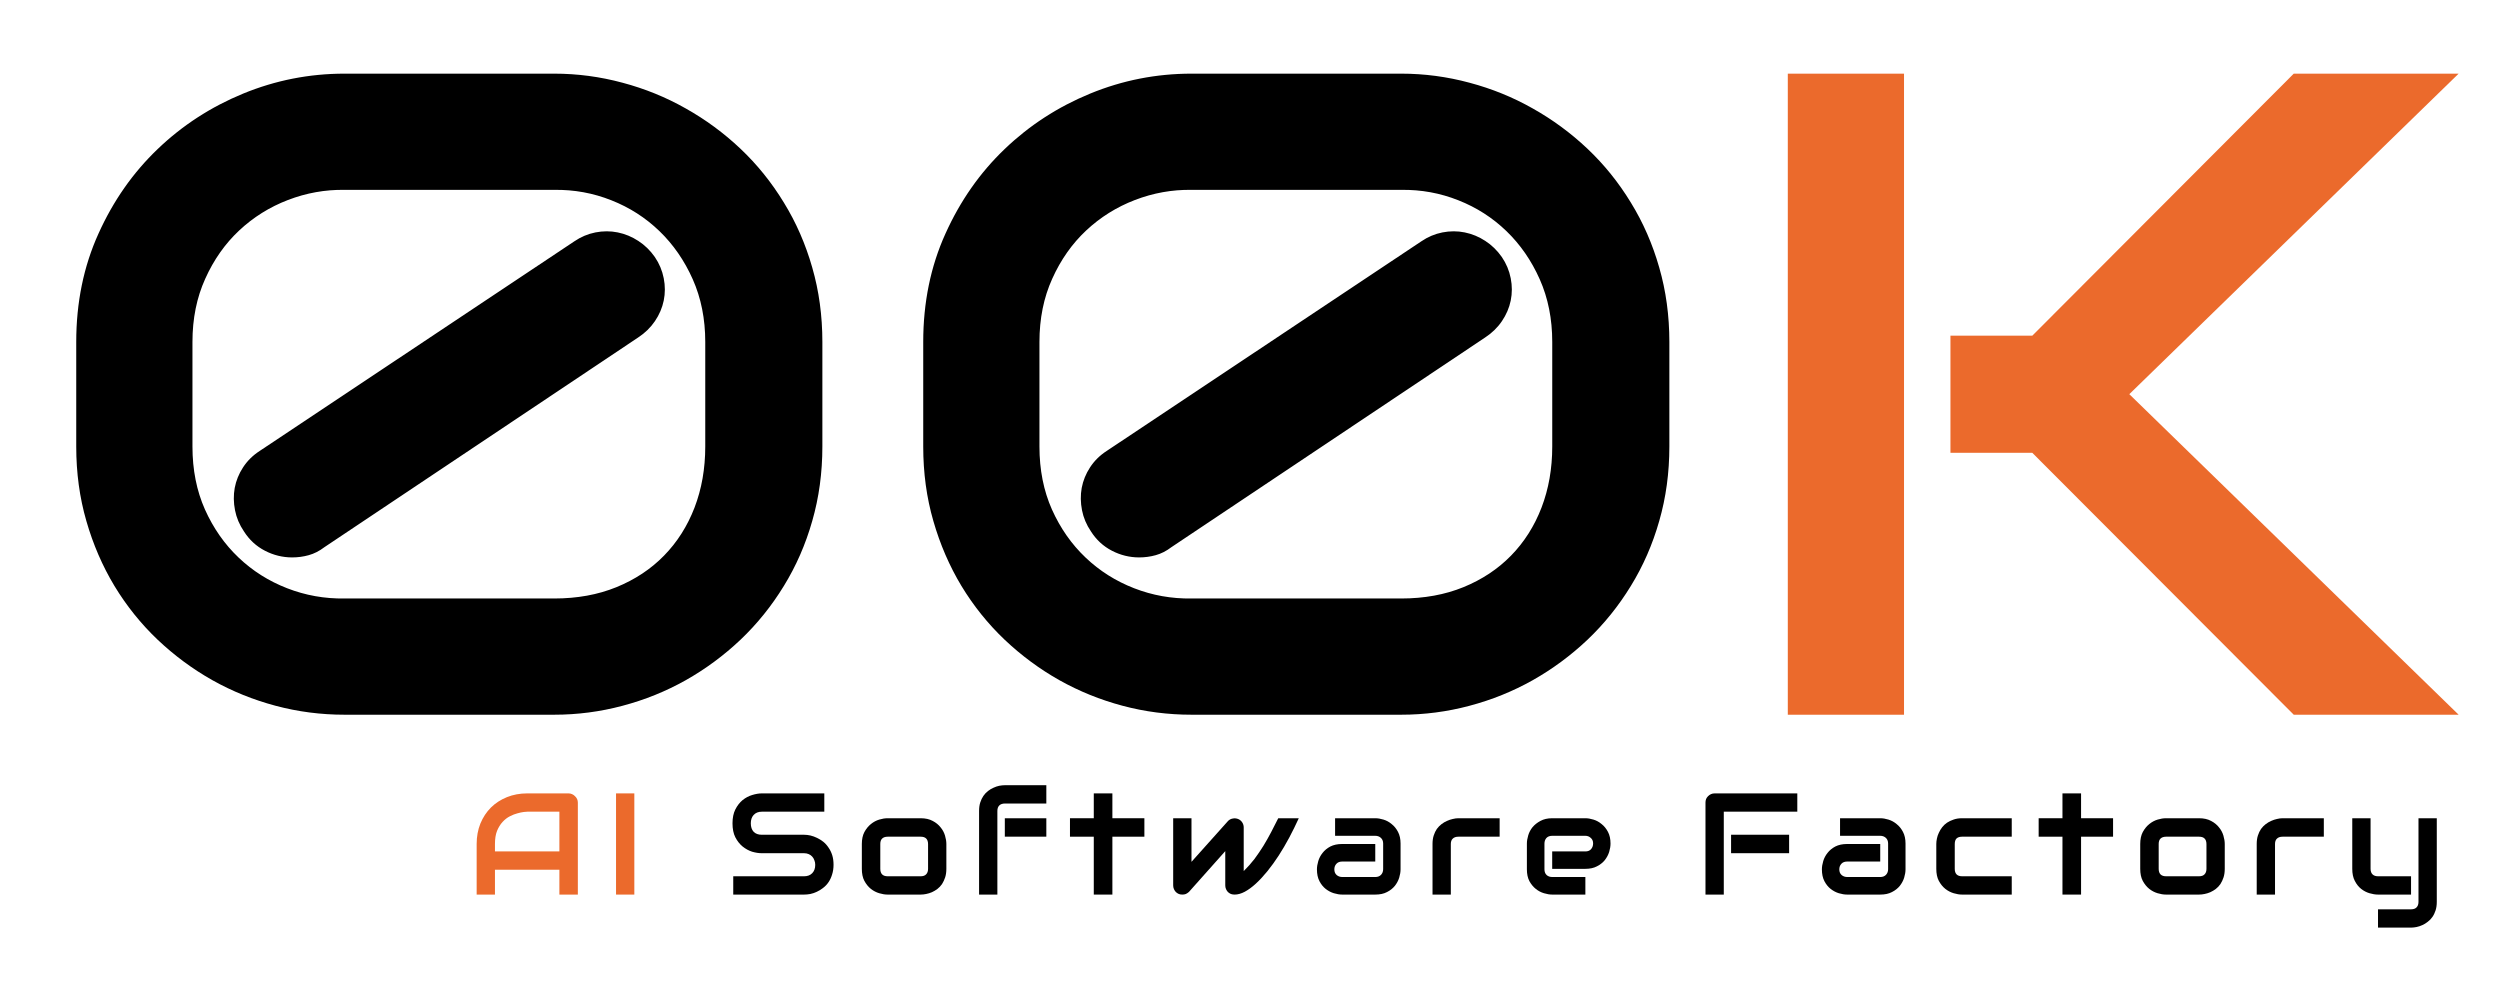 <svg xmlns="http://www.w3.org/2000/svg" xmlns:xlink="http://www.w3.org/1999/xlink" width="350" zoomAndPan="magnify" viewBox="0 0 262.5 105" height="140" preserveAspectRatio="xMidYMid meet" version="1.0"><defs><g/></defs><g fill="#000000" fill-opacity="1"><g transform="translate(2.661, 75.045)"><g><path d="M 83.688 -28.156 C 83.688 -25.406 83.332 -22.801 82.625 -20.344 C 81.926 -17.883 80.93 -15.609 79.641 -13.516 C 78.359 -11.422 76.844 -9.539 75.094 -7.875 C 73.344 -6.219 71.426 -4.801 69.344 -3.625 C 67.27 -2.457 65.055 -1.562 62.703 -0.938 C 60.359 -0.312 57.969 0 55.531 0 L 33.516 0 C 31.035 0 28.625 -0.312 26.281 -0.938 C 23.938 -1.562 21.723 -2.457 19.641 -3.625 C 17.555 -4.801 15.641 -6.219 13.891 -7.875 C 12.141 -9.539 10.629 -11.422 9.359 -13.516 C 8.098 -15.609 7.113 -17.883 6.406 -20.344 C 5.695 -22.801 5.344 -25.406 5.344 -28.156 L 5.344 -39.141 C 5.344 -43.273 6.117 -47.062 7.672 -50.5 C 9.223 -53.945 11.297 -56.91 13.891 -59.391 C 16.484 -61.879 19.477 -63.82 22.875 -65.219 C 26.27 -66.613 29.816 -67.312 33.516 -67.312 L 55.531 -67.312 C 57.969 -67.312 60.359 -66.992 62.703 -66.359 C 65.055 -65.734 67.27 -64.832 69.344 -63.656 C 71.426 -62.488 73.344 -61.078 75.094 -59.422 C 76.844 -57.766 78.359 -55.883 79.641 -53.781 C 80.93 -51.688 81.926 -49.41 82.625 -46.953 C 83.332 -44.504 83.688 -41.898 83.688 -39.141 Z M 71.391 -39.141 C 71.391 -41.555 70.953 -43.75 70.078 -45.719 C 69.203 -47.688 68.035 -49.375 66.578 -50.781 C 65.117 -52.188 63.438 -53.266 61.531 -54.016 C 59.625 -54.773 57.625 -55.141 55.531 -55.109 L 33.516 -55.109 C 31.484 -55.141 29.504 -54.785 27.578 -54.047 C 25.648 -53.305 23.941 -52.238 22.453 -50.844 C 20.973 -49.457 19.785 -47.77 18.891 -45.781 C 17.992 -43.801 17.547 -41.586 17.547 -39.141 L 17.547 -28.156 C 17.547 -25.719 17.984 -23.516 18.859 -21.547 C 19.742 -19.578 20.922 -17.895 22.391 -16.5 C 23.859 -15.102 25.555 -14.031 27.484 -13.281 C 29.41 -12.531 31.422 -12.172 33.516 -12.203 L 55.531 -12.203 C 57.938 -12.203 60.113 -12.598 62.062 -13.391 C 64.02 -14.191 65.688 -15.297 67.062 -16.703 C 68.445 -18.117 69.516 -19.801 70.266 -21.75 C 71.016 -23.707 71.391 -25.844 71.391 -28.156 Z M 66.094 -48.062 C 66.562 -47.375 66.875 -46.629 67.031 -45.828 C 67.188 -45.035 67.188 -44.254 67.031 -43.484 C 66.875 -42.723 66.566 -42.004 66.109 -41.328 C 65.648 -40.648 65.062 -40.078 64.344 -39.609 L 31.406 -17.594 C 30.875 -17.188 30.32 -16.906 29.75 -16.75 C 29.188 -16.594 28.609 -16.516 28.016 -16.516 C 27.016 -16.516 26.062 -16.75 25.156 -17.219 C 24.25 -17.688 23.516 -18.363 22.953 -19.25 C 22.484 -19.938 22.172 -20.676 22.016 -21.469 C 21.859 -22.27 21.848 -23.051 21.984 -23.812 C 22.129 -24.582 22.422 -25.301 22.859 -25.969 C 23.297 -26.645 23.875 -27.219 24.594 -27.688 L 57.641 -49.703 C 58.328 -50.172 59.066 -50.484 59.859 -50.641 C 60.66 -50.797 61.441 -50.797 62.203 -50.641 C 62.973 -50.484 63.691 -50.188 64.359 -49.75 C 65.035 -49.312 65.613 -48.75 66.094 -48.062 Z M 66.094 -48.062 "/></g></g></g><g fill="#000000" fill-opacity="1"><g transform="translate(91.595, 75.045)"><g><path d="M 83.688 -28.156 C 83.688 -25.406 83.332 -22.801 82.625 -20.344 C 81.926 -17.883 80.93 -15.609 79.641 -13.516 C 78.359 -11.422 76.844 -9.539 75.094 -7.875 C 73.344 -6.219 71.426 -4.801 69.344 -3.625 C 67.27 -2.457 65.055 -1.562 62.703 -0.938 C 60.359 -0.312 57.969 0 55.531 0 L 33.516 0 C 31.035 0 28.625 -0.312 26.281 -0.938 C 23.938 -1.562 21.723 -2.457 19.641 -3.625 C 17.555 -4.801 15.641 -6.219 13.891 -7.875 C 12.141 -9.539 10.629 -11.422 9.359 -13.516 C 8.098 -15.609 7.113 -17.883 6.406 -20.344 C 5.695 -22.801 5.344 -25.406 5.344 -28.156 L 5.344 -39.141 C 5.344 -43.273 6.117 -47.062 7.672 -50.5 C 9.223 -53.945 11.297 -56.91 13.891 -59.391 C 16.484 -61.879 19.477 -63.82 22.875 -65.219 C 26.27 -66.613 29.816 -67.312 33.516 -67.312 L 55.531 -67.312 C 57.969 -67.312 60.359 -66.992 62.703 -66.359 C 65.055 -65.734 67.27 -64.832 69.344 -63.656 C 71.426 -62.488 73.344 -61.078 75.094 -59.422 C 76.844 -57.766 78.359 -55.883 79.641 -53.781 C 80.93 -51.688 81.926 -49.41 82.625 -46.953 C 83.332 -44.504 83.688 -41.898 83.688 -39.141 Z M 71.391 -39.141 C 71.391 -41.555 70.953 -43.75 70.078 -45.719 C 69.203 -47.688 68.035 -49.375 66.578 -50.781 C 65.117 -52.188 63.438 -53.266 61.531 -54.016 C 59.625 -54.773 57.625 -55.141 55.531 -55.109 L 33.516 -55.109 C 31.484 -55.141 29.504 -54.785 27.578 -54.047 C 25.648 -53.305 23.941 -52.238 22.453 -50.844 C 20.973 -49.457 19.785 -47.77 18.891 -45.781 C 17.992 -43.801 17.547 -41.586 17.547 -39.141 L 17.547 -28.156 C 17.547 -25.719 17.984 -23.516 18.859 -21.547 C 19.742 -19.578 20.922 -17.895 22.391 -16.5 C 23.859 -15.102 25.555 -14.031 27.484 -13.281 C 29.41 -12.531 31.422 -12.172 33.516 -12.203 L 55.531 -12.203 C 57.938 -12.203 60.113 -12.598 62.062 -13.391 C 64.02 -14.191 65.688 -15.297 67.062 -16.703 C 68.445 -18.117 69.516 -19.801 70.266 -21.75 C 71.016 -23.707 71.391 -25.844 71.391 -28.156 Z M 66.094 -48.062 C 66.562 -47.375 66.875 -46.629 67.031 -45.828 C 67.188 -45.035 67.188 -44.254 67.031 -43.484 C 66.875 -42.723 66.566 -42.004 66.109 -41.328 C 65.648 -40.648 65.062 -40.078 64.344 -39.609 L 31.406 -17.594 C 30.875 -17.188 30.32 -16.906 29.75 -16.75 C 29.188 -16.594 28.609 -16.516 28.016 -16.516 C 27.016 -16.516 26.062 -16.75 25.156 -17.219 C 24.25 -17.688 23.516 -18.363 22.953 -19.25 C 22.484 -19.938 22.172 -20.676 22.016 -21.469 C 21.859 -22.27 21.848 -23.051 21.984 -23.812 C 22.129 -24.582 22.422 -25.301 22.859 -25.969 C 23.297 -26.645 23.875 -27.219 24.594 -27.688 L 57.641 -49.703 C 58.328 -50.172 59.066 -50.484 59.859 -50.641 C 60.66 -50.797 61.441 -50.797 62.203 -50.641 C 62.973 -50.484 63.691 -50.188 64.359 -49.75 C 65.035 -49.312 65.613 -48.75 66.094 -48.062 Z M 66.094 -48.062 "/></g></g></g><g fill="#eb6a2c" fill-opacity="1"><g transform="translate(180.531, 75.045)"><g><path d="M 77.625 0 L 60.312 0 L 32.859 -27.5 L 24.266 -27.5 L 24.266 -39.797 L 32.859 -39.797 L 60.312 -67.312 L 77.625 -67.312 L 43.047 -33.656 Z M 19.391 0 L 7.188 0 L 7.188 -67.312 L 19.391 -67.312 Z M 19.391 0 "/></g></g></g><g fill="#eb6a2c" fill-opacity="1"><g transform="translate(49.127, 93.931)"><g><path d="M 11.547 0 L 9.609 0 L 9.609 -2.609 L 2.844 -2.609 L 2.844 0 L 0.922 0 L 0.922 -5.312 C 0.922 -6.082 1.051 -6.797 1.312 -7.453 C 1.582 -8.109 1.953 -8.672 2.422 -9.141 C 2.898 -9.609 3.461 -9.973 4.109 -10.234 C 4.754 -10.492 5.461 -10.625 6.234 -10.625 L 10.578 -10.625 C 10.703 -10.625 10.82 -10.598 10.938 -10.547 C 11.062 -10.492 11.164 -10.422 11.25 -10.328 C 11.344 -10.242 11.414 -10.145 11.469 -10.031 C 11.52 -9.914 11.547 -9.789 11.547 -9.656 Z M 2.844 -4.531 L 9.609 -4.531 L 9.609 -8.703 L 6.234 -8.703 C 6.172 -8.703 6.047 -8.691 5.859 -8.672 C 5.672 -8.648 5.453 -8.602 5.203 -8.531 C 4.953 -8.469 4.688 -8.363 4.406 -8.219 C 4.133 -8.082 3.879 -7.883 3.641 -7.625 C 3.41 -7.375 3.219 -7.062 3.062 -6.688 C 2.914 -6.312 2.844 -5.852 2.844 -5.312 Z M 2.844 -4.531 "/></g></g></g><g fill="#eb6a2c" fill-opacity="1"><g transform="translate(63.543, 93.931)"><g><path d="M 3.062 0 L 1.141 0 L 1.141 -10.625 L 3.062 -10.625 Z M 3.062 0 "/></g></g></g><g fill="#000000" fill-opacity="1"><g transform="translate(69.501, 93.931)"><g/></g></g><g fill="#000000" fill-opacity="1"><g transform="translate(76.194, 93.931)"><g><path d="M 11.328 -3.125 C 11.328 -2.75 11.273 -2.406 11.172 -2.094 C 11.078 -1.789 10.953 -1.523 10.797 -1.297 C 10.641 -1.066 10.453 -0.867 10.234 -0.703 C 10.023 -0.535 9.805 -0.398 9.578 -0.297 C 9.359 -0.191 9.129 -0.113 8.891 -0.062 C 8.66 -0.02 8.441 0 8.234 0 L 0.797 0 L 0.797 -1.922 L 8.234 -1.922 C 8.598 -1.922 8.883 -2.031 9.094 -2.25 C 9.301 -2.469 9.406 -2.758 9.406 -3.125 C 9.406 -3.301 9.375 -3.461 9.312 -3.609 C 9.258 -3.766 9.18 -3.895 9.078 -4 C 8.984 -4.102 8.863 -4.188 8.719 -4.25 C 8.57 -4.312 8.41 -4.344 8.234 -4.344 L 3.797 -4.344 C 3.484 -4.344 3.145 -4.395 2.781 -4.5 C 2.426 -4.613 2.094 -4.797 1.781 -5.047 C 1.477 -5.297 1.223 -5.617 1.016 -6.016 C 0.816 -6.41 0.719 -6.898 0.719 -7.484 C 0.719 -8.055 0.816 -8.539 1.016 -8.938 C 1.223 -9.344 1.477 -9.672 1.781 -9.922 C 2.094 -10.172 2.426 -10.348 2.781 -10.453 C 3.145 -10.566 3.484 -10.625 3.797 -10.625 L 10.359 -10.625 L 10.359 -8.703 L 3.797 -8.703 C 3.43 -8.703 3.145 -8.586 2.938 -8.359 C 2.738 -8.141 2.641 -7.848 2.641 -7.484 C 2.641 -7.109 2.738 -6.812 2.938 -6.594 C 3.145 -6.383 3.43 -6.281 3.797 -6.281 L 8.25 -6.281 C 8.457 -6.281 8.676 -6.254 8.906 -6.203 C 9.133 -6.148 9.363 -6.066 9.594 -5.953 C 9.82 -5.848 10.039 -5.711 10.25 -5.547 C 10.457 -5.379 10.641 -5.176 10.797 -4.938 C 10.961 -4.707 11.094 -4.441 11.188 -4.141 C 11.281 -3.848 11.328 -3.508 11.328 -3.125 Z M 11.328 -3.125 "/></g></g></g><g fill="#000000" fill-opacity="1"><g transform="translate(89.759, 93.931)"><g><path d="M 9.609 -2.703 C 9.609 -2.367 9.566 -2.07 9.484 -1.812 C 9.398 -1.551 9.289 -1.316 9.156 -1.109 C 9.02 -0.91 8.859 -0.738 8.672 -0.594 C 8.492 -0.457 8.301 -0.344 8.094 -0.25 C 7.895 -0.164 7.691 -0.102 7.484 -0.062 C 7.285 -0.02 7.094 0 6.906 0 L 3.438 0 C 3.164 0 2.875 -0.047 2.562 -0.141 C 2.25 -0.234 1.957 -0.383 1.688 -0.594 C 1.414 -0.812 1.188 -1.094 1 -1.438 C 0.82 -1.781 0.734 -2.203 0.734 -2.703 L 0.734 -5.312 C 0.734 -5.801 0.82 -6.219 1 -6.562 C 1.188 -6.906 1.414 -7.188 1.688 -7.406 C 1.957 -7.625 2.25 -7.781 2.562 -7.875 C 2.875 -7.969 3.164 -8.016 3.438 -8.016 L 6.906 -8.016 C 7.406 -8.016 7.828 -7.922 8.172 -7.734 C 8.516 -7.555 8.789 -7.332 9 -7.062 C 9.219 -6.801 9.375 -6.508 9.469 -6.188 C 9.562 -5.875 9.609 -5.582 9.609 -5.312 Z M 7.688 -5.297 C 7.688 -5.566 7.617 -5.766 7.484 -5.891 C 7.359 -6.016 7.164 -6.078 6.906 -6.078 L 3.453 -6.078 C 3.191 -6.078 2.992 -6.008 2.859 -5.875 C 2.734 -5.75 2.672 -5.562 2.672 -5.312 L 2.672 -2.703 C 2.672 -2.453 2.734 -2.258 2.859 -2.125 C 2.992 -1.988 3.191 -1.922 3.453 -1.922 L 6.906 -1.922 C 7.164 -1.922 7.359 -1.988 7.484 -2.125 C 7.617 -2.258 7.688 -2.453 7.688 -2.703 Z M 7.688 -5.297 "/></g></g></g><g fill="#000000" fill-opacity="1"><g transform="translate(101.865, 93.931)"><g><path d="M 8 -6.078 L 3.641 -6.078 L 3.641 -8.016 L 8 -8.016 Z M 8 -9.562 L 3.656 -9.562 C 3.395 -9.562 3.195 -9.492 3.062 -9.359 C 2.926 -9.223 2.859 -9.031 2.859 -8.781 L 2.859 0 L 0.938 0 L 0.938 -8.781 C 0.938 -9.113 0.977 -9.41 1.062 -9.672 C 1.145 -9.93 1.254 -10.16 1.391 -10.359 C 1.535 -10.566 1.695 -10.738 1.875 -10.875 C 2.062 -11.02 2.254 -11.133 2.453 -11.219 C 2.648 -11.312 2.848 -11.379 3.047 -11.422 C 3.254 -11.461 3.453 -11.484 3.641 -11.484 L 8 -11.484 Z M 8 -9.562 "/></g></g></g><g fill="#000000" fill-opacity="1"><g transform="translate(111.972, 93.931)"><g><path d="M 8.188 -6.078 L 4.828 -6.078 L 4.828 0 L 2.875 0 L 2.875 -6.078 L 0.375 -6.078 L 0.375 -8.016 L 2.875 -8.016 L 2.875 -10.625 L 4.828 -10.625 L 4.828 -8.016 L 8.188 -8.016 Z M 8.188 -6.078 "/></g></g></g><g fill="#000000" fill-opacity="1"><g transform="translate(122.278, 93.931)"><g><path d="M 14.094 -8.016 C 13.781 -7.328 13.445 -6.648 13.094 -5.984 C 12.738 -5.316 12.367 -4.688 11.984 -4.094 C 11.598 -3.5 11.203 -2.953 10.797 -2.453 C 10.391 -1.953 9.988 -1.52 9.594 -1.156 C 9.195 -0.789 8.805 -0.504 8.422 -0.297 C 8.047 -0.098 7.691 0 7.359 0 C 7.223 0 7.094 -0.02 6.969 -0.062 C 6.852 -0.113 6.75 -0.18 6.656 -0.266 C 6.57 -0.359 6.504 -0.461 6.453 -0.578 C 6.398 -0.703 6.375 -0.832 6.375 -0.969 L 6.375 -4.562 L 2.562 -0.281 C 2.457 -0.188 2.348 -0.113 2.234 -0.062 C 2.117 -0.02 2 0 1.875 0 C 1.738 0 1.613 -0.02 1.5 -0.062 C 1.383 -0.113 1.281 -0.18 1.188 -0.266 C 1.102 -0.359 1.035 -0.461 0.984 -0.578 C 0.93 -0.703 0.906 -0.832 0.906 -0.969 L 0.906 -8.016 L 2.828 -8.016 L 2.828 -3.438 L 6.672 -7.734 C 6.805 -7.867 6.969 -7.953 7.156 -7.984 C 7.344 -8.023 7.531 -8.008 7.719 -7.938 C 7.906 -7.863 8.051 -7.742 8.156 -7.578 C 8.258 -7.422 8.312 -7.242 8.312 -7.047 L 8.312 -2.469 C 8.727 -2.875 9.102 -3.297 9.438 -3.734 C 9.77 -4.18 10.082 -4.641 10.375 -5.109 C 10.664 -5.586 10.938 -6.066 11.188 -6.547 C 11.445 -7.035 11.695 -7.523 11.938 -8.016 Z M 14.094 -8.016 "/></g></g></g><g fill="#000000" fill-opacity="1"><g transform="translate(137.887, 93.931)"><g><path d="M 9.172 -2.656 C 9.172 -2.383 9.125 -2.094 9.031 -1.781 C 8.938 -1.477 8.785 -1.191 8.578 -0.922 C 8.367 -0.66 8.094 -0.441 7.75 -0.266 C 7.414 -0.086 7.004 0 6.516 0 L 3.047 0 C 2.773 0 2.484 -0.047 2.172 -0.141 C 1.867 -0.234 1.582 -0.383 1.312 -0.594 C 1.051 -0.801 0.832 -1.07 0.656 -1.406 C 0.477 -1.75 0.391 -2.164 0.391 -2.656 C 0.391 -2.914 0.438 -3.203 0.531 -3.516 C 0.625 -3.828 0.773 -4.113 0.984 -4.375 C 1.191 -4.645 1.461 -4.867 1.797 -5.047 C 2.141 -5.223 2.555 -5.312 3.047 -5.312 L 6.516 -5.312 L 6.516 -3.469 L 3.047 -3.469 C 2.785 -3.469 2.582 -3.391 2.438 -3.234 C 2.289 -3.078 2.219 -2.879 2.219 -2.641 C 2.219 -2.391 2.301 -2.191 2.469 -2.047 C 2.633 -1.91 2.832 -1.844 3.062 -1.844 L 6.516 -1.844 C 6.773 -1.844 6.977 -1.922 7.125 -2.078 C 7.27 -2.234 7.344 -2.43 7.344 -2.672 L 7.344 -5.359 C 7.344 -5.609 7.266 -5.805 7.109 -5.953 C 6.953 -6.098 6.754 -6.172 6.516 -6.172 L 2.297 -6.172 L 2.297 -8.016 L 6.516 -8.016 C 6.785 -8.016 7.07 -7.969 7.375 -7.875 C 7.688 -7.781 7.973 -7.625 8.234 -7.406 C 8.504 -7.195 8.727 -6.922 8.906 -6.578 C 9.082 -6.242 9.172 -5.836 9.172 -5.359 Z M 9.172 -2.656 "/></g></g></g><g fill="#000000" fill-opacity="1"><g transform="translate(149.556, 93.931)"><g><path d="M 7.906 -6.078 L 3.578 -6.078 C 3.316 -6.078 3.117 -6.008 2.984 -5.875 C 2.848 -5.75 2.781 -5.562 2.781 -5.312 L 2.781 0 L 0.859 0 L 0.859 -5.312 C 0.859 -5.645 0.898 -5.941 0.984 -6.203 C 1.066 -6.461 1.176 -6.691 1.312 -6.891 C 1.457 -7.086 1.617 -7.254 1.797 -7.391 C 1.984 -7.535 2.176 -7.648 2.375 -7.734 C 2.582 -7.828 2.785 -7.895 2.984 -7.938 C 3.191 -7.988 3.383 -8.016 3.562 -8.016 L 7.906 -8.016 Z M 7.906 -6.078 "/></g></g></g><g fill="#000000" fill-opacity="1"><g transform="translate(159.589, 93.931)"><g><path d="M 9.516 -5.359 C 9.516 -5.086 9.469 -4.797 9.375 -4.484 C 9.281 -4.18 9.129 -3.895 8.922 -3.625 C 8.711 -3.363 8.438 -3.145 8.094 -2.969 C 7.758 -2.789 7.352 -2.703 6.875 -2.703 L 3.391 -2.703 L 3.391 -4.531 L 6.875 -4.531 C 7.133 -4.531 7.332 -4.609 7.469 -4.766 C 7.613 -4.93 7.688 -5.133 7.688 -5.375 C 7.688 -5.625 7.602 -5.816 7.438 -5.953 C 7.281 -6.098 7.094 -6.172 6.875 -6.172 L 3.391 -6.172 C 3.129 -6.172 2.926 -6.094 2.781 -5.938 C 2.645 -5.781 2.578 -5.582 2.578 -5.344 L 2.578 -2.656 C 2.578 -2.395 2.656 -2.191 2.812 -2.047 C 2.969 -1.91 3.164 -1.844 3.406 -1.844 L 6.875 -1.844 L 6.875 0 L 3.391 0 C 3.129 0 2.844 -0.047 2.531 -0.141 C 2.219 -0.234 1.93 -0.383 1.672 -0.594 C 1.41 -0.801 1.188 -1.07 1 -1.406 C 0.82 -1.75 0.734 -2.164 0.734 -2.656 L 0.734 -5.359 C 0.734 -5.617 0.781 -5.906 0.875 -6.219 C 0.969 -6.531 1.117 -6.816 1.328 -7.078 C 1.547 -7.336 1.82 -7.555 2.156 -7.734 C 2.5 -7.922 2.91 -8.016 3.391 -8.016 L 6.875 -8.016 C 7.133 -8.016 7.414 -7.969 7.719 -7.875 C 8.031 -7.781 8.316 -7.625 8.578 -7.406 C 8.848 -7.195 9.07 -6.922 9.25 -6.578 C 9.426 -6.242 9.516 -5.836 9.516 -5.359 Z M 9.516 -5.359 "/></g></g></g><g fill="#000000" fill-opacity="1"><g transform="translate(171.258, 93.931)"><g/></g></g><g fill="#000000" fill-opacity="1"><g transform="translate(177.951, 93.931)"><g><path d="M 9.906 -4.344 L 3.812 -4.344 L 3.812 -6.281 L 9.906 -6.281 Z M 10.766 -8.703 L 3.047 -8.703 L 3.047 0 L 1.125 0 L 1.125 -9.656 C 1.125 -9.789 1.145 -9.914 1.188 -10.031 C 1.238 -10.145 1.305 -10.242 1.391 -10.328 C 1.484 -10.422 1.586 -10.492 1.703 -10.547 C 1.816 -10.598 1.945 -10.625 2.094 -10.625 L 10.766 -10.625 Z M 10.766 -8.703 "/></g></g></g><g fill="#000000" fill-opacity="1"><g transform="translate(190.908, 93.931)"><g><path d="M 9.172 -2.656 C 9.172 -2.383 9.125 -2.094 9.031 -1.781 C 8.938 -1.477 8.785 -1.191 8.578 -0.922 C 8.367 -0.66 8.094 -0.441 7.75 -0.266 C 7.414 -0.086 7.004 0 6.516 0 L 3.047 0 C 2.773 0 2.484 -0.047 2.172 -0.141 C 1.867 -0.234 1.582 -0.383 1.312 -0.594 C 1.051 -0.801 0.832 -1.07 0.656 -1.406 C 0.477 -1.75 0.391 -2.164 0.391 -2.656 C 0.391 -2.914 0.438 -3.203 0.531 -3.516 C 0.625 -3.828 0.773 -4.113 0.984 -4.375 C 1.191 -4.645 1.461 -4.867 1.797 -5.047 C 2.141 -5.223 2.555 -5.312 3.047 -5.312 L 6.516 -5.312 L 6.516 -3.469 L 3.047 -3.469 C 2.785 -3.469 2.582 -3.391 2.438 -3.234 C 2.289 -3.078 2.219 -2.879 2.219 -2.641 C 2.219 -2.391 2.301 -2.191 2.469 -2.047 C 2.633 -1.91 2.832 -1.844 3.062 -1.844 L 6.516 -1.844 C 6.773 -1.844 6.977 -1.922 7.125 -2.078 C 7.27 -2.234 7.344 -2.43 7.344 -2.672 L 7.344 -5.359 C 7.344 -5.609 7.266 -5.805 7.109 -5.953 C 6.953 -6.098 6.754 -6.172 6.516 -6.172 L 2.297 -6.172 L 2.297 -8.016 L 6.516 -8.016 C 6.785 -8.016 7.07 -7.969 7.375 -7.875 C 7.688 -7.781 7.973 -7.625 8.234 -7.406 C 8.504 -7.195 8.727 -6.922 8.906 -6.578 C 9.082 -6.242 9.172 -5.836 9.172 -5.359 Z M 9.172 -2.656 "/></g></g></g><g fill="#000000" fill-opacity="1"><g transform="translate(202.577, 93.931)"><g><path d="M 8.656 0 L 3.438 0 C 3.164 0 2.875 -0.047 2.562 -0.141 C 2.25 -0.234 1.957 -0.383 1.688 -0.594 C 1.414 -0.812 1.188 -1.094 1 -1.438 C 0.82 -1.781 0.734 -2.203 0.734 -2.703 L 0.734 -5.312 C 0.734 -5.488 0.754 -5.676 0.797 -5.875 C 0.836 -6.082 0.906 -6.285 1 -6.484 C 1.094 -6.691 1.207 -6.883 1.344 -7.062 C 1.488 -7.25 1.66 -7.41 1.859 -7.547 C 2.055 -7.68 2.285 -7.789 2.547 -7.875 C 2.805 -7.969 3.102 -8.016 3.438 -8.016 L 8.656 -8.016 L 8.656 -6.078 L 3.438 -6.078 C 3.188 -6.078 2.992 -6.016 2.859 -5.891 C 2.734 -5.766 2.672 -5.566 2.672 -5.297 L 2.672 -2.703 C 2.672 -2.453 2.734 -2.258 2.859 -2.125 C 2.992 -1.988 3.191 -1.922 3.453 -1.922 L 8.656 -1.922 Z M 8.656 0 "/></g></g></g><g fill="#000000" fill-opacity="1"><g transform="translate(213.684, 93.931)"><g><path d="M 8.188 -6.078 L 4.828 -6.078 L 4.828 0 L 2.875 0 L 2.875 -6.078 L 0.375 -6.078 L 0.375 -8.016 L 2.875 -8.016 L 2.875 -10.625 L 4.828 -10.625 L 4.828 -8.016 L 8.188 -8.016 Z M 8.188 -6.078 "/></g></g></g><g fill="#000000" fill-opacity="1"><g transform="translate(223.99, 93.931)"><g><path d="M 9.609 -2.703 C 9.609 -2.367 9.566 -2.07 9.484 -1.812 C 9.398 -1.551 9.289 -1.316 9.156 -1.109 C 9.02 -0.91 8.859 -0.738 8.672 -0.594 C 8.492 -0.457 8.301 -0.344 8.094 -0.25 C 7.895 -0.164 7.691 -0.102 7.484 -0.062 C 7.285 -0.02 7.094 0 6.906 0 L 3.438 0 C 3.164 0 2.875 -0.047 2.562 -0.141 C 2.25 -0.234 1.957 -0.383 1.688 -0.594 C 1.414 -0.812 1.188 -1.094 1 -1.438 C 0.82 -1.781 0.734 -2.203 0.734 -2.703 L 0.734 -5.312 C 0.734 -5.801 0.82 -6.219 1 -6.562 C 1.188 -6.906 1.414 -7.188 1.688 -7.406 C 1.957 -7.625 2.25 -7.781 2.562 -7.875 C 2.875 -7.969 3.164 -8.016 3.438 -8.016 L 6.906 -8.016 C 7.406 -8.016 7.828 -7.922 8.172 -7.734 C 8.516 -7.555 8.789 -7.332 9 -7.062 C 9.219 -6.801 9.375 -6.508 9.469 -6.188 C 9.562 -5.875 9.609 -5.582 9.609 -5.312 Z M 7.688 -5.297 C 7.688 -5.566 7.617 -5.766 7.484 -5.891 C 7.359 -6.016 7.164 -6.078 6.906 -6.078 L 3.453 -6.078 C 3.191 -6.078 2.992 -6.008 2.859 -5.875 C 2.734 -5.75 2.672 -5.562 2.672 -5.312 L 2.672 -2.703 C 2.672 -2.453 2.734 -2.258 2.859 -2.125 C 2.992 -1.988 3.191 -1.922 3.453 -1.922 L 6.906 -1.922 C 7.164 -1.922 7.359 -1.988 7.484 -2.125 C 7.617 -2.258 7.688 -2.453 7.688 -2.703 Z M 7.688 -5.297 "/></g></g></g><g fill="#000000" fill-opacity="1"><g transform="translate(236.096, 93.931)"><g><path d="M 7.906 -6.078 L 3.578 -6.078 C 3.316 -6.078 3.117 -6.008 2.984 -5.875 C 2.848 -5.75 2.781 -5.562 2.781 -5.312 L 2.781 0 L 0.859 0 L 0.859 -5.312 C 0.859 -5.645 0.898 -5.941 0.984 -6.203 C 1.066 -6.461 1.176 -6.691 1.312 -6.891 C 1.457 -7.086 1.617 -7.254 1.797 -7.391 C 1.984 -7.535 2.176 -7.648 2.375 -7.734 C 2.582 -7.828 2.785 -7.895 2.984 -7.938 C 3.191 -7.988 3.383 -8.016 3.562 -8.016 L 7.906 -8.016 Z M 7.906 -6.078 "/></g></g></g><g fill="#000000" fill-opacity="1"><g transform="translate(246.129, 93.931)"><g><path d="M 9.734 0.766 C 9.734 1.098 9.691 1.395 9.609 1.656 C 9.523 1.926 9.41 2.16 9.266 2.359 C 9.129 2.555 8.969 2.723 8.781 2.859 C 8.602 3.004 8.414 3.117 8.219 3.203 C 8.02 3.297 7.816 3.363 7.609 3.406 C 7.41 3.445 7.219 3.469 7.031 3.469 L 3.562 3.469 L 3.562 1.547 L 7.031 1.547 C 7.289 1.547 7.484 1.477 7.609 1.344 C 7.742 1.207 7.812 1.016 7.812 0.766 L 7.812 -8.016 L 9.734 -8.016 Z M 7.031 0 L 3.562 0 C 3.289 0 2.992 -0.047 2.672 -0.141 C 2.359 -0.234 2.066 -0.383 1.797 -0.594 C 1.523 -0.812 1.301 -1.094 1.125 -1.438 C 0.945 -1.781 0.859 -2.203 0.859 -2.703 L 0.859 -8.016 L 2.781 -8.016 L 2.781 -2.703 C 2.781 -2.453 2.848 -2.258 2.984 -2.125 C 3.117 -1.988 3.316 -1.922 3.578 -1.922 L 7.031 -1.922 Z M 7.031 0 "/></g></g></g></svg>